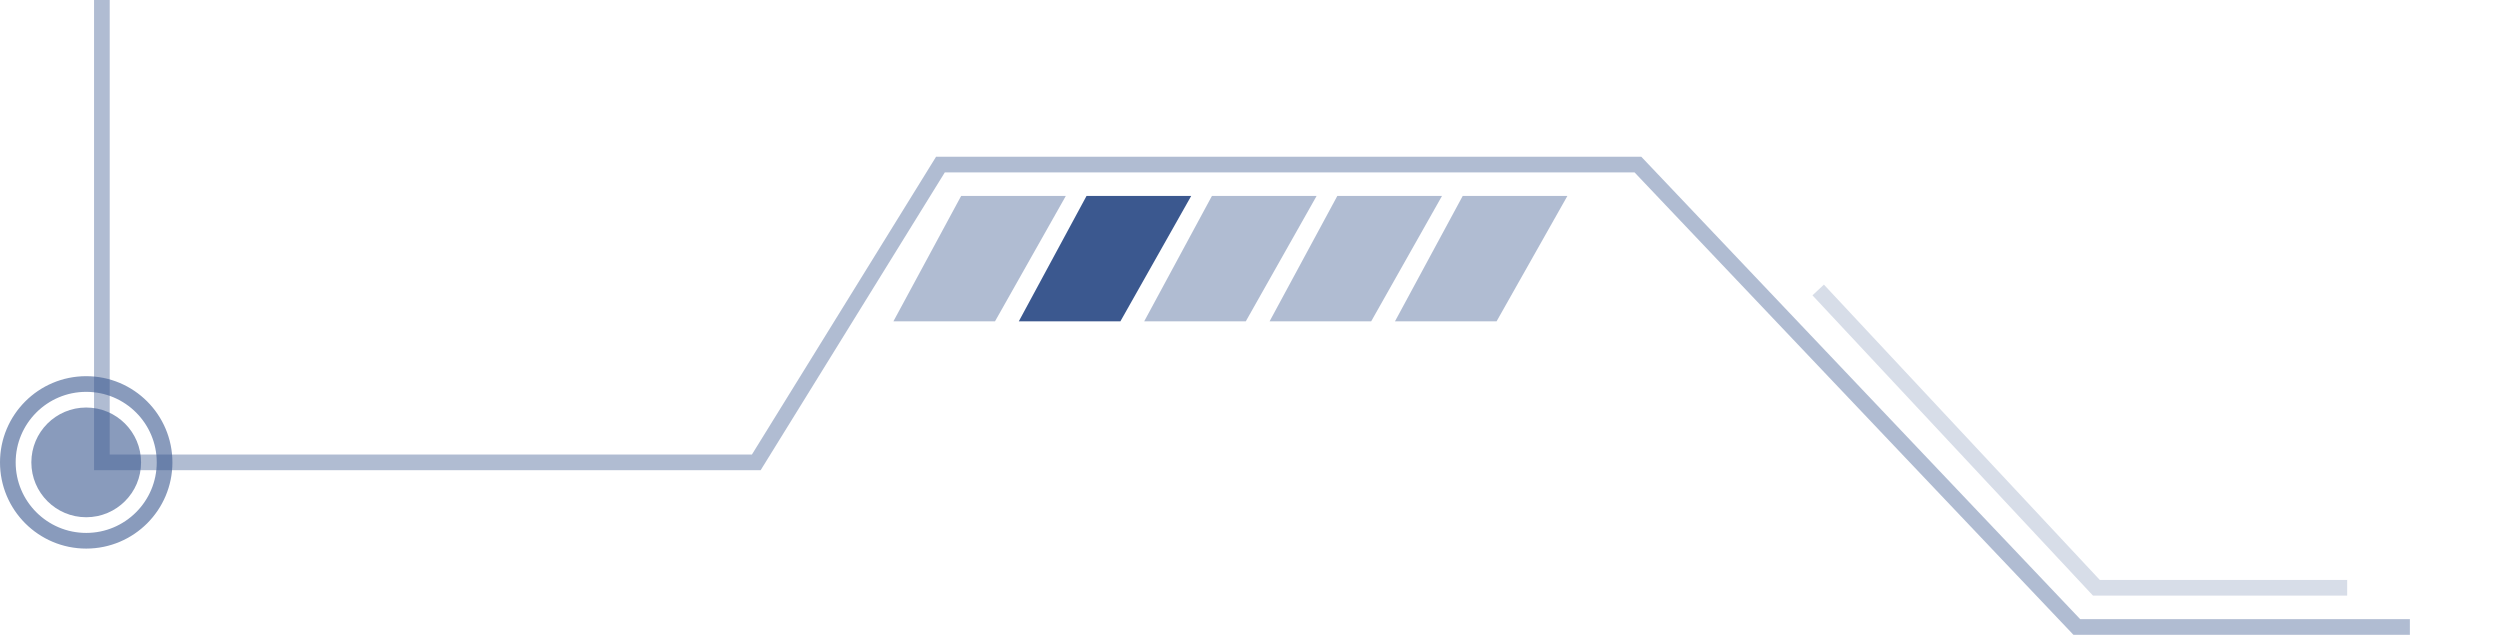 <svg width="319" height="81" viewBox="0 0 319 81" fill="none" xmlns="http://www.w3.org/2000/svg">
<path opacity="0.4" d="M13 0V59H96.5L120 21H209L265 80H307.5" stroke="#3B588F" stroke-width="2"/>
<path opacity="0.4" d="M186.643 25H200L190.964 41H178L186.643 25Z" fill="#3B588F"/>
<path opacity="0.4" d="M170.643 25H184L174.964 41H162L170.643 25Z" fill="#3B588F"/>
<path opacity="0.4" d="M154.643 25H168L158.964 41H146L154.643 25Z" fill="#3B588F"/>
<path d="M138.643 25H152L142.964 41H130L138.643 25Z" fill="#3B588F"/>
<path opacity="0.4" d="M122.643 25H136L126.964 41H114L122.643 25Z" fill="#3B588F"/>
<circle opacity="0.6" cx="11" cy="59" r="7" fill="#3B588F"/>
<circle opacity="0.6" cx="11" cy="59" r="10" stroke="#3B588F" stroke-width="2"/>
<path opacity="0.2" d="M299.5 75H267.5L232 37" stroke="#3B588F" stroke-width="2"/>
</svg>
